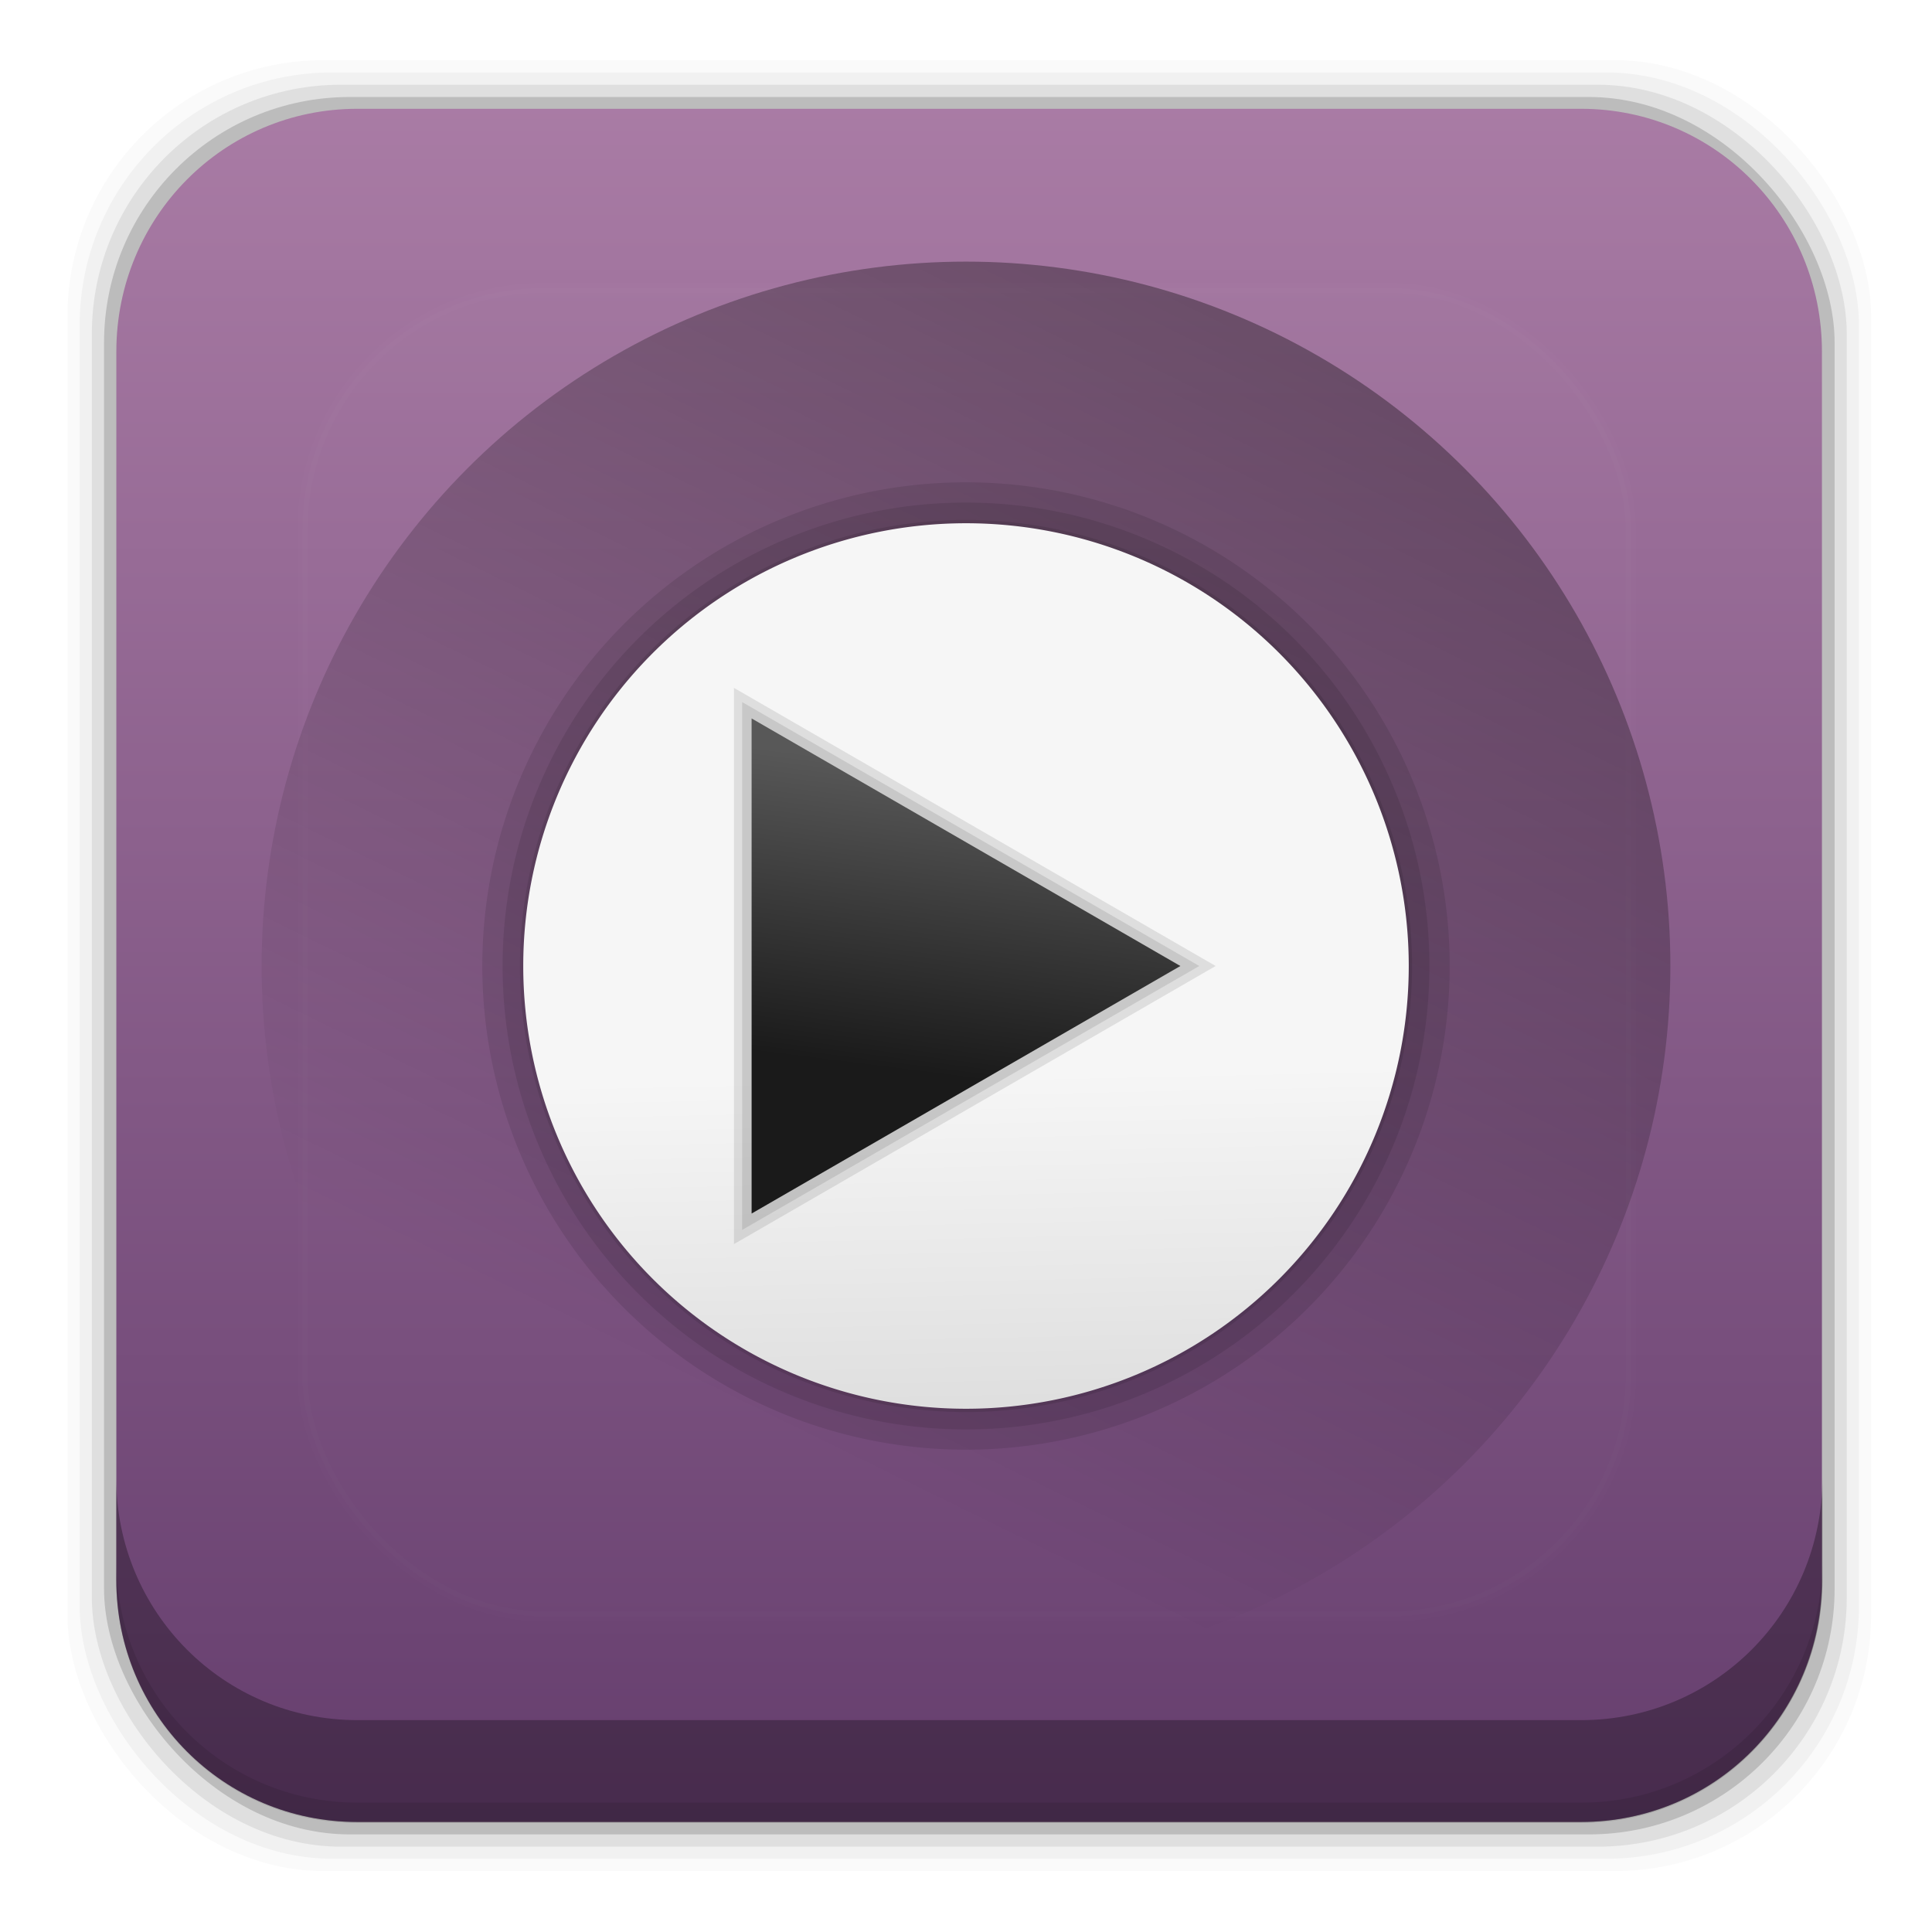 <?xml version="1.0" encoding="UTF-8" standalone="no"?>
<svg
   xmlns:dc="http://purl.org/dc/elements/1.1/"
   xmlns:cc="http://creativecommons.org/ns#"
   xmlns:rdf="http://www.w3.org/1999/02/22-rdf-syntax-ns#"
   xmlns:svg="http://www.w3.org/2000/svg"
   xmlns="http://www.w3.org/2000/svg"
   xmlns:xlink="http://www.w3.org/1999/xlink"
   xmlns:sodipodi="http://sodipodi.sourceforge.net/DTD/sodipodi-0.dtd"
   xmlns:inkscape="http://www.inkscape.org/namespaces/inkscape"
   height="96"
   width="96"
   id="svg2"
   version="1.1"
   inkscape:version="0.91 r13725"
   sodipodi:docname="mpv.svg"
   inkscape:export-filename="/home/winardiaris/.icons/Tebu/apps/96/mpv.png"
   inkscape:export-xdpi="90"
   inkscape:export-ydpi="90">
  <sodipodi:namedview
     pagecolor="#ffffff"
     bordercolor="#666666"
     borderopacity="1"
     objecttolerance="10"
     gridtolerance="10"
     guidetolerance="10"
     inkscape:pageopacity="0"
     inkscape:pageshadow="2"
     inkscape:window-width="640"
     inkscape:window-height="480"
     id="namedview71"
     showgrid="false"
     inkscape:zoom="3.4766083"
     inkscape:cx="35.188689"
     inkscape:cy="20.17027"
     inkscape:current-layer="svg2" />
  <defs
     id="defs4">
    <linearGradient
       inkscape:collect="always"
       id="linearGradient4264">
      <stop
         style="stop-color:#1a1a1a;stop-opacity:1;"
         offset="0"
         id="stop4266" />
      <stop
         style="stop-color:#585858;stop-opacity:1"
         offset="1"
         id="stop4268" />
    </linearGradient>
    <linearGradient
       inkscape:collect="always"
       id="linearGradient4225">
      <stop
         style="stop-color:black;stop-opacity:1;"
         offset="0"
         id="stop4227" />
      <stop
         style="stop-color:black;stop-opacity:0;"
         offset="1"
         id="stop4229" />
    </linearGradient>
    <clipPath
       id="clipPath3613-87">
      <rect
         x="6"
         rx="6"
         y="6"
         height="84"
         width="84"
         id="rect7" />
    </clipPath>
    <filter
       x="-0.192"
       y="-0.192"
       height="1.384"
       color-interpolation-filters="sRGB"
       id="filter3794-51"
       width="1.384">
      <feGaussianBlur
         stdDeviation="5.28"
         id="feGaussianBlur10" />
    </filter>
    <linearGradient
       x2="0"
       y1="90"
       y2="5.988"
       gradientUnits="userSpaceOnUse"
       id="linearGradient3128"
       gradientTransform="matrix(1.226,0,0,1.119,-13.823,-6.41)">
      <stop
         stop-color="#623b6b"
         id="stop13" />
      <stop
         stop-color="#ad7fa8"
         offset="1"
         id="stop15" />
    </linearGradient>
    <linearGradient
       x2="0"
       y1="20.221"
       y2="138.66"
       gradientUnits="userSpaceOnUse"
       id="linearGradient8763">
      <stop
         stop-color="#fff"
         id="stop18" />
      <stop
         stop-color="#fff"
         stop-opacity="0"
         offset="1"
         id="stop20" />
    </linearGradient>
    <linearGradient
       x2="0"
       y1="1"
       y2="45.02"
       gradientUnits="userSpaceOnUse"
       id="linearGradient8765"
       gradientTransform="matrix(1.279,0,0,1.279,17.302,18.582)">
      <stop
         stop-color="#f6f6f6"
         id="stop23" />
      <stop
         stop-color="#d2d2d2"
         offset="1"
         id="stop25" />
    </linearGradient>
    <linearGradient
       x2="0"
       y1="1"
       y2="45"
       gradientUnits="userSpaceOnUse"
       id="linearGradient8767"
       gradientTransform="matrix(1.279,0,0,1.279,17.302,18.582)">
      <stop
         stop-color="#aaa"
         id="stop28" />
      <stop
         stop-color="#8c8c8c"
         offset="1"
         id="stop30" />
    </linearGradient>
    <linearGradient
       x1="86.13"
       x2="84.64"
       y1="105.1"
       y2="20.895"
       gradientUnits="userSpaceOnUse"
       id="linearGradient8769"
       gradientTransform="matrix(0.415,0,0,0.415,21.438,21.853)">
      <stop
         stop-color="#e5e5e5"
         id="stop33" />
      <stop
         stop-color="#ababab"
         offset="1"
         id="stop35" />
    </linearGradient>
    <linearGradient
       inkscape:collect="always"
       xlink:href="#linearGradient4225"
       id="linearGradient4231"
       x1="76.576"
       y1="7.203"
       x2="45.288"
       y2="71.068"
       gradientUnits="userSpaceOnUse"
       gradientTransform="translate(-1.746,2.966)" />
    <linearGradient
       inkscape:collect="always"
       xlink:href="#linearGradient8765"
       id="linearGradient4245"
       x1="53.469"
       y1="26.571"
       x2="53.892"
       y2="46.562"
       gradientUnits="userSpaceOnUse" />
    <linearGradient
       inkscape:collect="always"
       xlink:href="#linearGradient4264"
       id="linearGradient4270"
       x1="44.539"
       y1="53.177"
       x2="46.428"
       y2="38.22"
       gradientUnits="userSpaceOnUse" />
  </defs>
  <rect
     style="fill-opacity:0.02"
     id="rect39"
     width="89.62"
     height="89.98"
     y="2.99"
     rx="12.724"
     x="3.353" />
  <rect
     style="fill-opacity:0.039"
     id="rect41"
     width="88.41"
     height="88.76"
     y="3.6"
     rx="12.552"
     x="3.959" />
  <rect
     style="fill-opacity:0.078"
     id="rect43"
     width="87.2"
     height="87.55"
     y="4.21"
     rx="12.38"
     x="4.564" />
  <rect
     style="fill-opacity:0.157"
     id="rect45"
     width="85.991"
     height="86.33"
     y="4.82"
     rx="12.208"
     x="5.17" />
  <path
     inkscape:connector-curvature="0"
     style="fill:url(#linearGradient3128)"
     id="path47"
     d="m 17.75,5.406 c -6.642,0 -11.969,5.395 -11.969,12.063 l 2e-4,61.031 c 0,6.668 5.327,12.031 11.969,12.031 l 60.812,0 c 6.642,0 11.969,-5.363 11.969,-12.031 l 0,-61.031 c 0,-6.668 -5.327,-12.063 -11.969,-12.063 l -60.812,2e-4 z" />
  <path
     style="fill-opacity:0.294"
     inkscape:connector-curvature="0"
     id="path49"
     d="m 5.776,73.44 0,5.066 c 0,6.668 5.343,12.032 11.985,12.032 l 60.809,0 c 6.642,0 11.985,-5.364 11.985,-12.032 l 0,-5.066 c 0,6.668 -5.343,12.032 -11.985,12.032 l -60.809,0 c -6.642,0 -11.985,-5.364 -11.985,-12.032 z" />
  <path
     style="fill-opacity:0.098"
     inkscape:connector-curvature="0"
     id="path51"
     d="m 5.776,77.54 0,1.013 c 0,6.668 5.343,12.032 11.985,12.032 l 60.809,0 c 6.642,0 11.985,-5.364 11.985,-12.032 l 0,-1.013 c 0,6.668 -5.343,12.032 -11.985,12.032 l -60.809,0 c -6.642,0 -11.985,-5.364 -11.985,-12.032 z" />
  <rect
     style="opacity:0.1;fill:url(#linearGradient8763);stroke:white;stroke-width:0.5;stroke-linecap:round;filter:url(#filter3794-51)"
     id="rect53"
     transform="translate(0.034,-0.69)"
     width="66"
     height="66"
     clip-path="url(#clipPath3613-87)"
     y="15"
     rx="12"
     x="15" />
  <circle
     style="opacity:0.4;fill:url(#linearGradient4231);fill-opacity:1;stroke:none;stroke-width:1;stroke-linecap:round;stroke-linejoin:round;stroke-miterlimit:4;stroke-dasharray:none;stroke-dashoffset:0;stroke-opacity:1"
     id="path4223"
     cx="48"
     cy="48"
     r="35" />
  <path
     inkscape:connector-curvature="0"
     id="path4233"
     d="M 48,23.966 A 24.034,24.034 0 0 0 23.966,48 24.034,24.034 0 0 0 48,72.034 24.034,24.034 0 0 0 72.034,48 24.034,24.034 0 0 0 48,23.966 Z M 37.48,33.167 63.173,48 37.48,62.833 l 0,-29.667 z"
     style="opacity:0.1;fill:black;fill-opacity:1;stroke:none;stroke-width:1;stroke-linecap:round;stroke-linejoin:round;stroke-miterlimit:4;stroke-dasharray:none;stroke-dashoffset:0;stroke-opacity:1" />
  <path
     style="opacity:0.1;fill:black;fill-opacity:1;stroke:none;stroke-width:1;stroke-linecap:round;stroke-linejoin:round;stroke-miterlimit:4;stroke-dasharray:none;stroke-dashoffset:0;stroke-opacity:1"
     d="M 48,24.973 A 23.027,23.027 0 0 0 24.973,48 23.027,23.027 0 0 0 48,71.027 23.027,23.027 0 0 0 71.027,48 23.027,23.027 0 0 0 48,24.973 Z M 37.92,33.788 62.538,48 37.92,62.212 l 0,-28.424 z"
     id="path4235"
     inkscape:connector-curvature="0" />
  <path
     inkscape:connector-curvature="0"
     id="path4237"
     d="M 48,25.836 A 22.164,22.164 0 0 0 25.836,48 22.164,22.164 0 0 0 48,70.164 22.164,22.164 0 0 0 70.164,48 22.164,22.164 0 0 0 48,25.836 Z M 38.298,34.32 61.993,48 38.298,61.68 l 0,-27.359 z"
     style="opacity:0.1;fill:black;fill-opacity:1;stroke:none;stroke-width:1;stroke-linecap:round;stroke-linejoin:round;stroke-miterlimit:4;stroke-dasharray:none;stroke-dashoffset:0;stroke-opacity:1" />
  <path
     style="opacity:1;fill:url(#linearGradient4245);fill-opacity:1;stroke:none;stroke-width:1;stroke-linecap:round;stroke-linejoin:round;stroke-miterlimit:4;stroke-dasharray:none;stroke-dashoffset:0;stroke-opacity:1"
     d="M 48 26 A 22 22 0 0 0 26 48 A 22 22 0 0 0 48 70 A 22 22 0 0 0 70 48 A 22 22 0 0 0 48 26 z "
     id="path4217" />
  <path
     inkscape:transform-center-x="-3.7856534"
     d="m 59.592,48 -22.714,13.114 0,-26.228 z"
     inkscape:randomized="0"
     inkscape:rounded="0"
     inkscape:flatsided="true"
     sodipodi:arg2="1.0471976"
     sodipodi:arg1="0"
     sodipodi:r2="7.5713067"
     sodipodi:r1="15.142613"
     sodipodi:cy="48"
     sodipodi:cx="44.4492"
     sodipodi:sides="3"
     id="path4260"
     style="opacity:0.1;fill:black;fill-opacity:1;stroke:none;stroke-width:1;stroke-linecap:round;stroke-linejoin:round;stroke-miterlimit:4;stroke-dasharray:none;stroke-dashoffset:0;stroke-opacity:1"
     sodipodi:type="star" />
  <path
     sodipodi:type="star"
     style="opacity:0.1;fill:black;fill-opacity:1;stroke:none;stroke-width:1;stroke-linecap:round;stroke-linejoin:round;stroke-miterlimit:4;stroke-dasharray:none;stroke-dashoffset:0;stroke-opacity:1"
     id="path4262"
     sodipodi:sides="3"
     sodipodi:cx="44.4492"
     sodipodi:cy="48"
     sodipodi:r1="15.956173"
     sodipodi:r2="7.9780865"
     sodipodi:arg1="0"
     sodipodi:arg2="1.0471976"
     inkscape:flatsided="true"
     inkscape:rounded="0"
     inkscape:randomized="0"
     d="m 60.405,48 -23.934,13.818 0,-27.637 z"
     inkscape:transform-center-x="-3.9890433" />
  <path
     sodipodi:type="star"
     style="opacity:1;fill:url(#linearGradient4270);fill-opacity:1;stroke:none;stroke-width:1;stroke-linecap:round;stroke-linejoin:round;stroke-miterlimit:4;stroke-dasharray:none;stroke-dashoffset:0;stroke-opacity:1"
     id="path4250"
     sodipodi:sides="3"
     sodipodi:cx="44.449201"
     sodipodi:cy="48"
     sodipodi:r1="14.203196"
     sodipodi:r2="7.1015978"
     sodipodi:arg1="0"
     sodipodi:arg2="1.0471976"
     inkscape:flatsided="true"
     inkscape:rounded="0"
     inkscape:randomized="0"
     d="m 58.652,48 -21.305,12.3 0,-24.601 z"
     inkscape:transform-center-x="-3.5507989" />
</svg>

